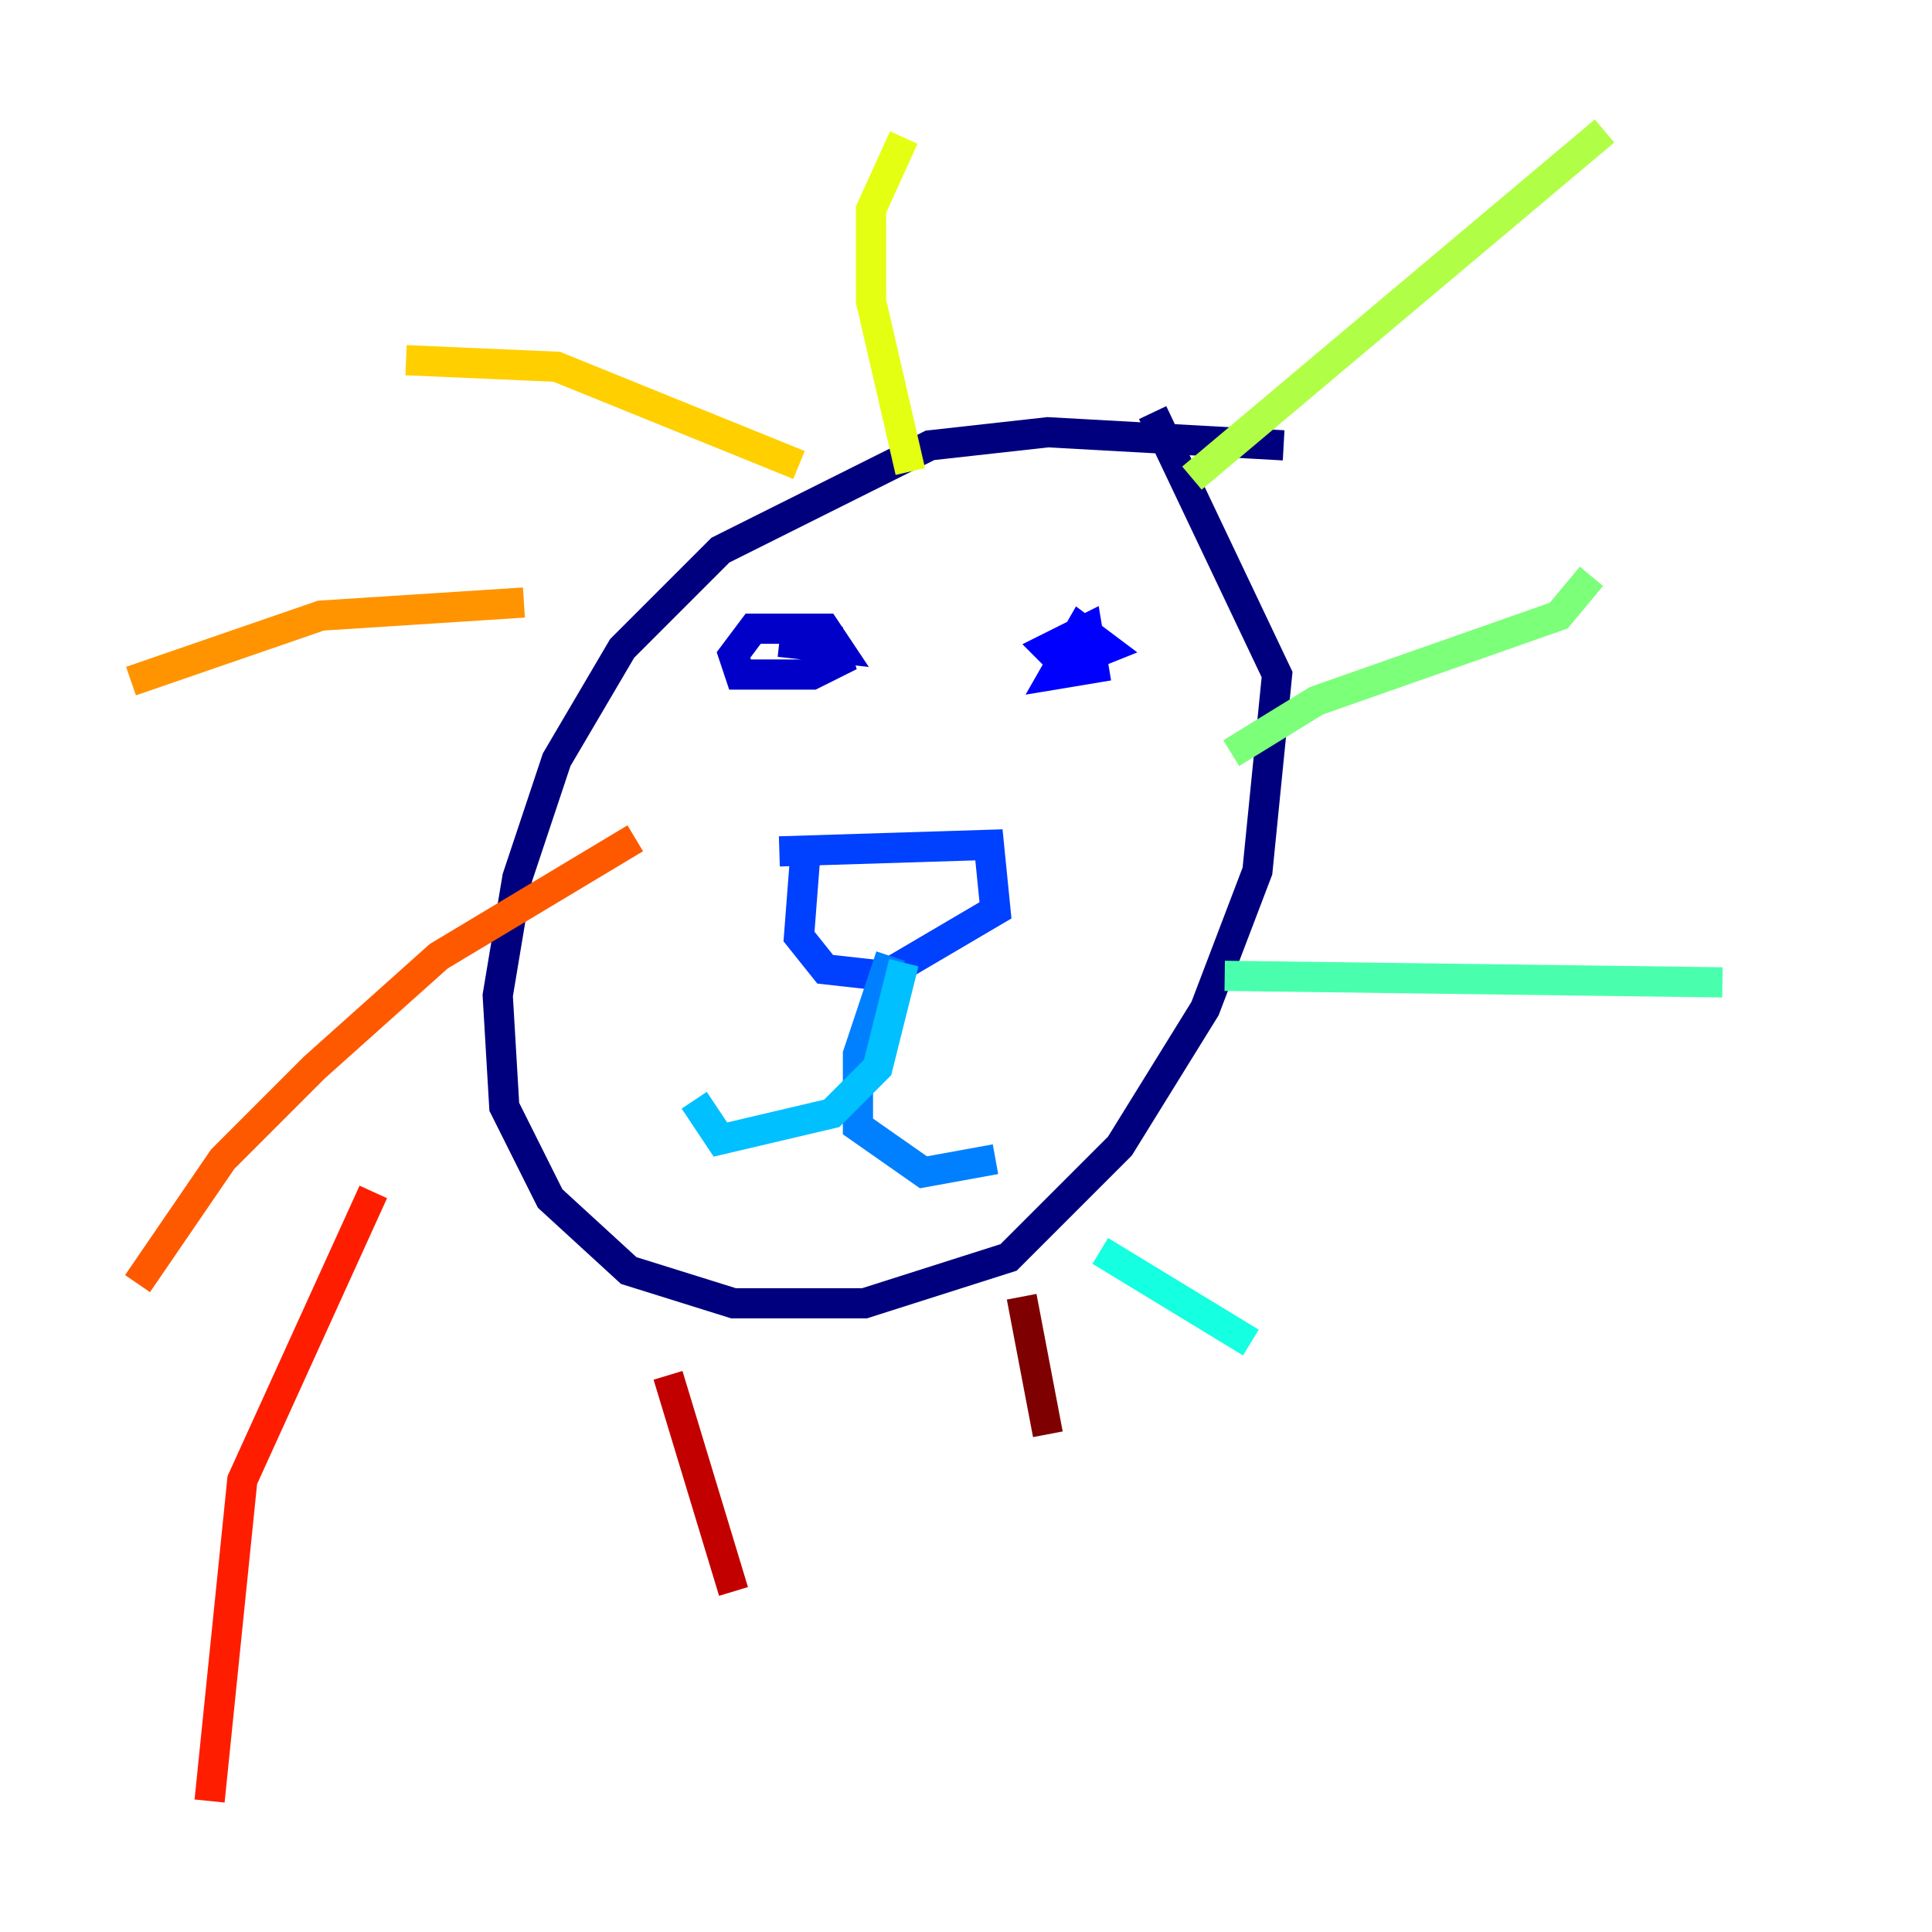 <?xml version="1.0" encoding="utf-8" ?>
<svg baseProfile="tiny" height="128" version="1.2" viewBox="0,0,128,128" width="128" xmlns="http://www.w3.org/2000/svg" xmlns:ev="http://www.w3.org/2001/xml-events" xmlns:xlink="http://www.w3.org/1999/xlink"><defs /><polyline fill="none" points="85.044,29.505 69.424,28.637 61.614,29.505 47.729,36.447 41.22,42.956 36.881,50.332 34.278,58.142 32.976,65.953 33.41,73.329 36.447,79.403 41.654,84.176 48.597,86.346 57.275,86.346 66.82,83.308 74.197,75.932 79.837,66.82 83.308,57.709 84.61,44.691 76.366,27.336" stroke="#00007f" stroke-width="2" /><polyline fill="none" points="53.37,42.522 55.105,42.522 55.539,43.824 53.803,44.691 49.031,44.691 48.597,43.39 49.898,41.654 54.671,41.654 55.539,42.956 51.634,42.522" stroke="#0000c8" stroke-width="2" /><polyline fill="none" points="70.291,43.824 69.424,42.956 72.027,41.654 72.461,44.258 69.858,44.691 71.593,41.654 73.329,42.956 71.159,43.824" stroke="#0000ff" stroke-width="2" /><polyline fill="none" points="51.634,56.407 65.519,55.973 65.953,60.312 58.576,64.651 54.671,64.217 52.936,62.047 53.37,56.407" stroke="#0040ff" stroke-width="2" /><polyline fill="none" points="59.01,63.349 56.841,69.858 56.841,74.63 61.18,77.668 65.953,76.8" stroke="#0080ff" stroke-width="2" /><polyline fill="none" points="59.878,63.783 58.142,70.725 55.105,73.763 47.729,75.498 45.993,72.895" stroke="#00c0ff" stroke-width="2" /><polyline fill="none" points="72.895,82.875 82.875,88.949" stroke="#15ffe1" stroke-width="2" /><polyline fill="none" points="81.139,64.651 114.115,65.085" stroke="#49ffad" stroke-width="2" /><polyline fill="none" points="81.573,49.898 87.214,46.427 103.268,40.786 105.437,38.183" stroke="#7cff79" stroke-width="2" /><polyline fill="none" points="78.969,31.675 106.305,8.678" stroke="#b0ff46" stroke-width="2" /><polyline fill="none" points="60.312,31.241 57.709,19.959 57.709,13.885 59.878,9.112" stroke="#e4ff12" stroke-width="2" /><polyline fill="none" points="52.936,30.807 36.881,24.298 26.902,23.864" stroke="#ffcf00" stroke-width="2" /><polyline fill="none" points="34.712,39.919 21.261,40.786 8.678,45.125" stroke="#ff9400" stroke-width="2" /><polyline fill="none" points="42.088,55.539 29.071,63.349 20.827,70.725 14.752,76.8 9.112,85.044" stroke="#ff5900" stroke-width="2" /><polyline fill="none" points="24.732,78.969 16.054,98.061 13.885,119.322" stroke="#ff1d00" stroke-width="2" /><polyline fill="none" points="44.258,91.119 48.597,105.437" stroke="#c30000" stroke-width="2" /><polyline fill="none" points="67.688,85.912 69.424,95.024" stroke="#7f0000" stroke-width="2" /></svg>